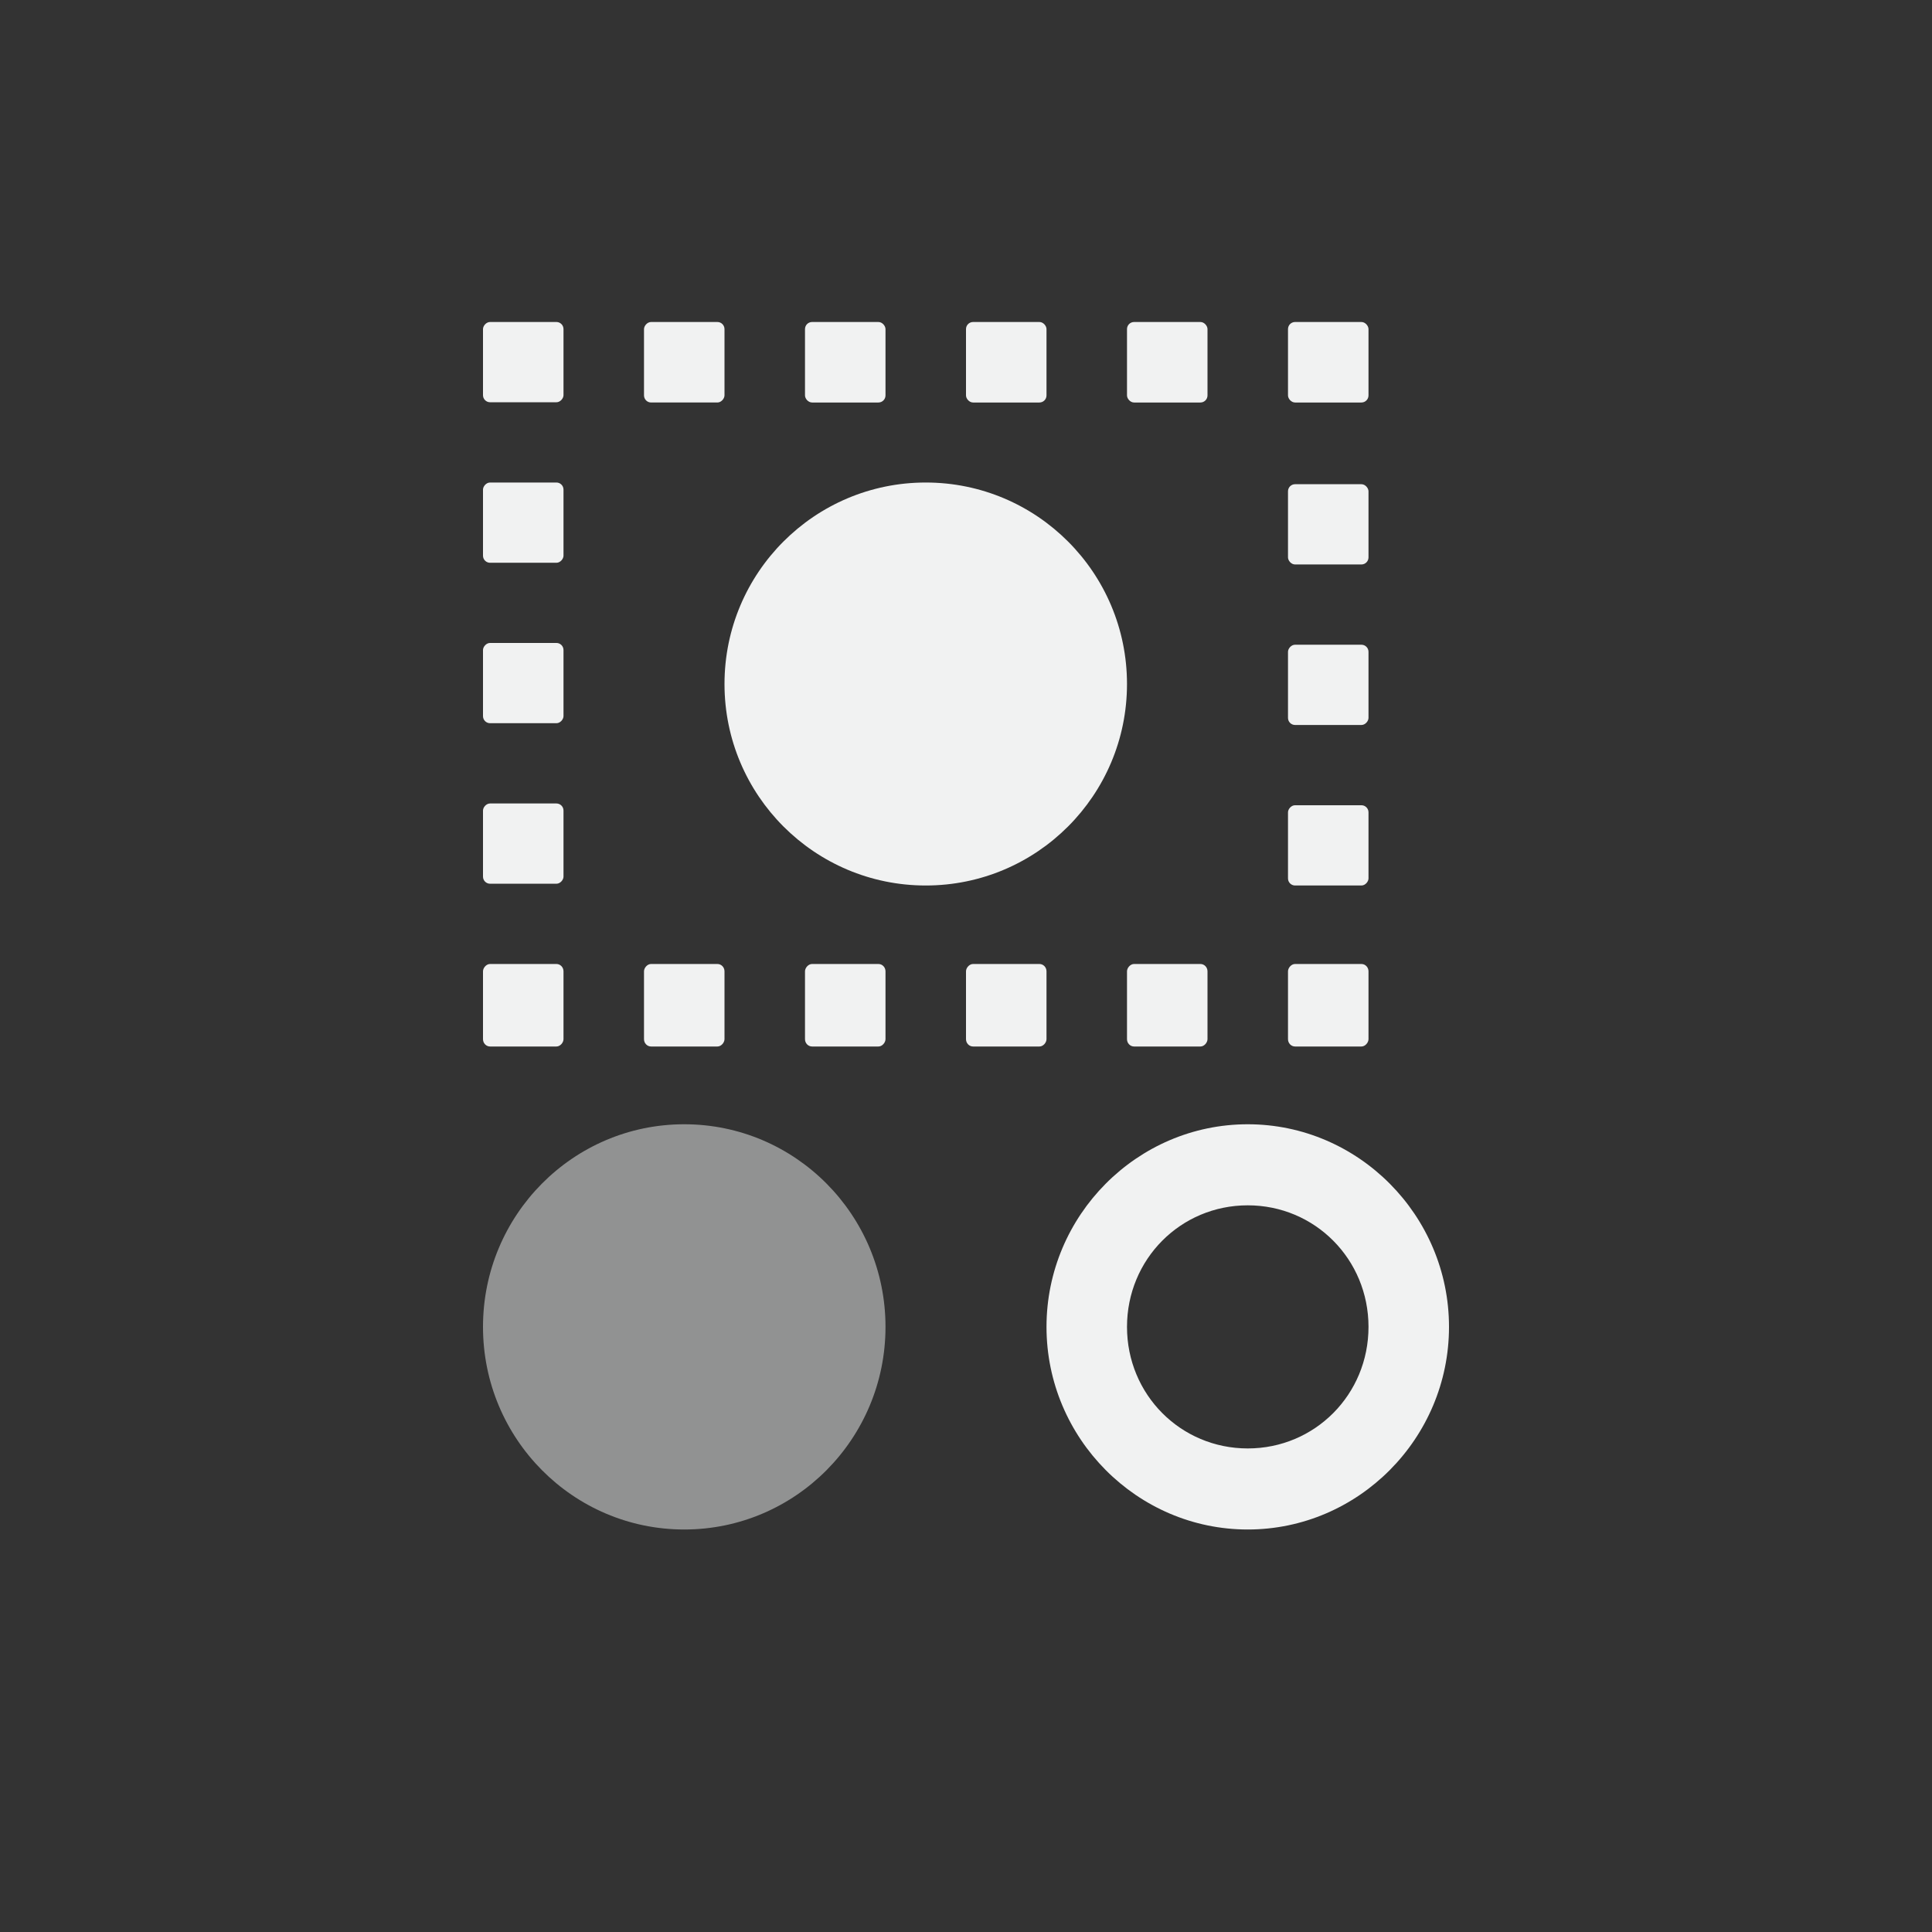 <?xml version="1.0" encoding="UTF-8" standalone="no"?>
<!--Part of Monotone: https://github.com/sixsixfive/Monotone, released under cc-by-sa_v4-->
<svg xmlns="http://www.w3.org/2000/svg" version="1.1" xmlns:xlink="http://www.w3.org/1999/xlink" viewBox="-4 -4 24 24">
 <rect x="-4" y="-4" width="24" height="24" fill="#333333" stroke="none"/>
 <g fill="#f1f2f2">
  <rect rx=".088" ry=".088" height="1" width="1" y="0" x="6"/>
  <rect rx=".088" ry=".088" height="1" width="1" y="0" x="8"/>
  <rect rx=".088" ry=".088" height="1" width="1" y="0" x="10"/>
  <rect rx=".088" ry=".088" height="1" width="1" y="0" x="12"/>
  <rect rx=".088" ry=".088" height=".997" width="1" y="2.015" x="12"/>
  <rect transform="scale(1,-1)" rx=".088" ry=".088" height=".997" width="1" y="-5.006" x="12"/>
  <rect ry=".088" rx=".088" transform="scale(1,-1)" height=".997" width="1" y="-7" x="12"/>
  <rect transform="scale(1,-1)" rx=".088" ry=".091" height="1.025" width="1" y="-9" x="12"/>
  <rect ry=".088" rx=".088" transform="scale(1,-1)" height=".997" width="1" y="-4.984" x="2"/>
  <rect transform="scale(1,-1)" rx=".088" ry=".088" height=".997" width="1" y="-2.991" x="2"/>
  <rect ry=".088" rx=".088" transform="scale(1,-1)" height=".997" width="1" y="-.997" x="2"/>
  <ellipse rx="2.5" ry="2.503" cy="4.497" cx="7.5"/>
  <path style="color:#000000;text-indent:0;text-decoration-line:none;text-transform:none" d="m11.5 9.966c-1.375 0-2.5 1.133-2.5 2.517s1.125 2.517 2.5 2.517 2.5-1.133 2.5-2.517-1.125-2.517-2.5-2.517zm0 1.007c0.834 0 1.5 0.67 1.5 1.51 0 0.84-0.666 1.51-1.5 1.51s-1.5-0.67-1.5-1.51c0-0.84 0.666-1.51 1.5-1.51z"/>
  <ellipse opacity=".5" rx="2.5" ry="2.517" cy="12.483" cx="4.5"/>
  <rect ry=".088" rx=".088" transform="scale(1,-1)" height=".997" width="1" y="-6.978" x="2"/>
  <rect transform="scale(1,-1)" rx=".088" ry=".091" height="1.025" width="1" y="-9" x="2"/>
  <rect ry=".091" rx=".088" transform="scale(1,-1)" height="1.025" width="1" y="-9" x="4"/>
  <rect transform="scale(1,-1)" rx=".088" ry=".091" height="1.025" width="1" y="-9" x="6"/>
  <rect ry=".091" rx=".088" transform="scale(1,-1)" height="1.025" width="1" y="-9" x="8"/>
  <rect transform="scale(1,-1)" rx=".088" ry=".091" height="1.025" width="1" y="-9" x="10"/>
  <rect transform="scale(1,-1)" rx=".088" ry=".089" height="1" width="1" y="-1" x="4"/>
 </g>
</svg>
